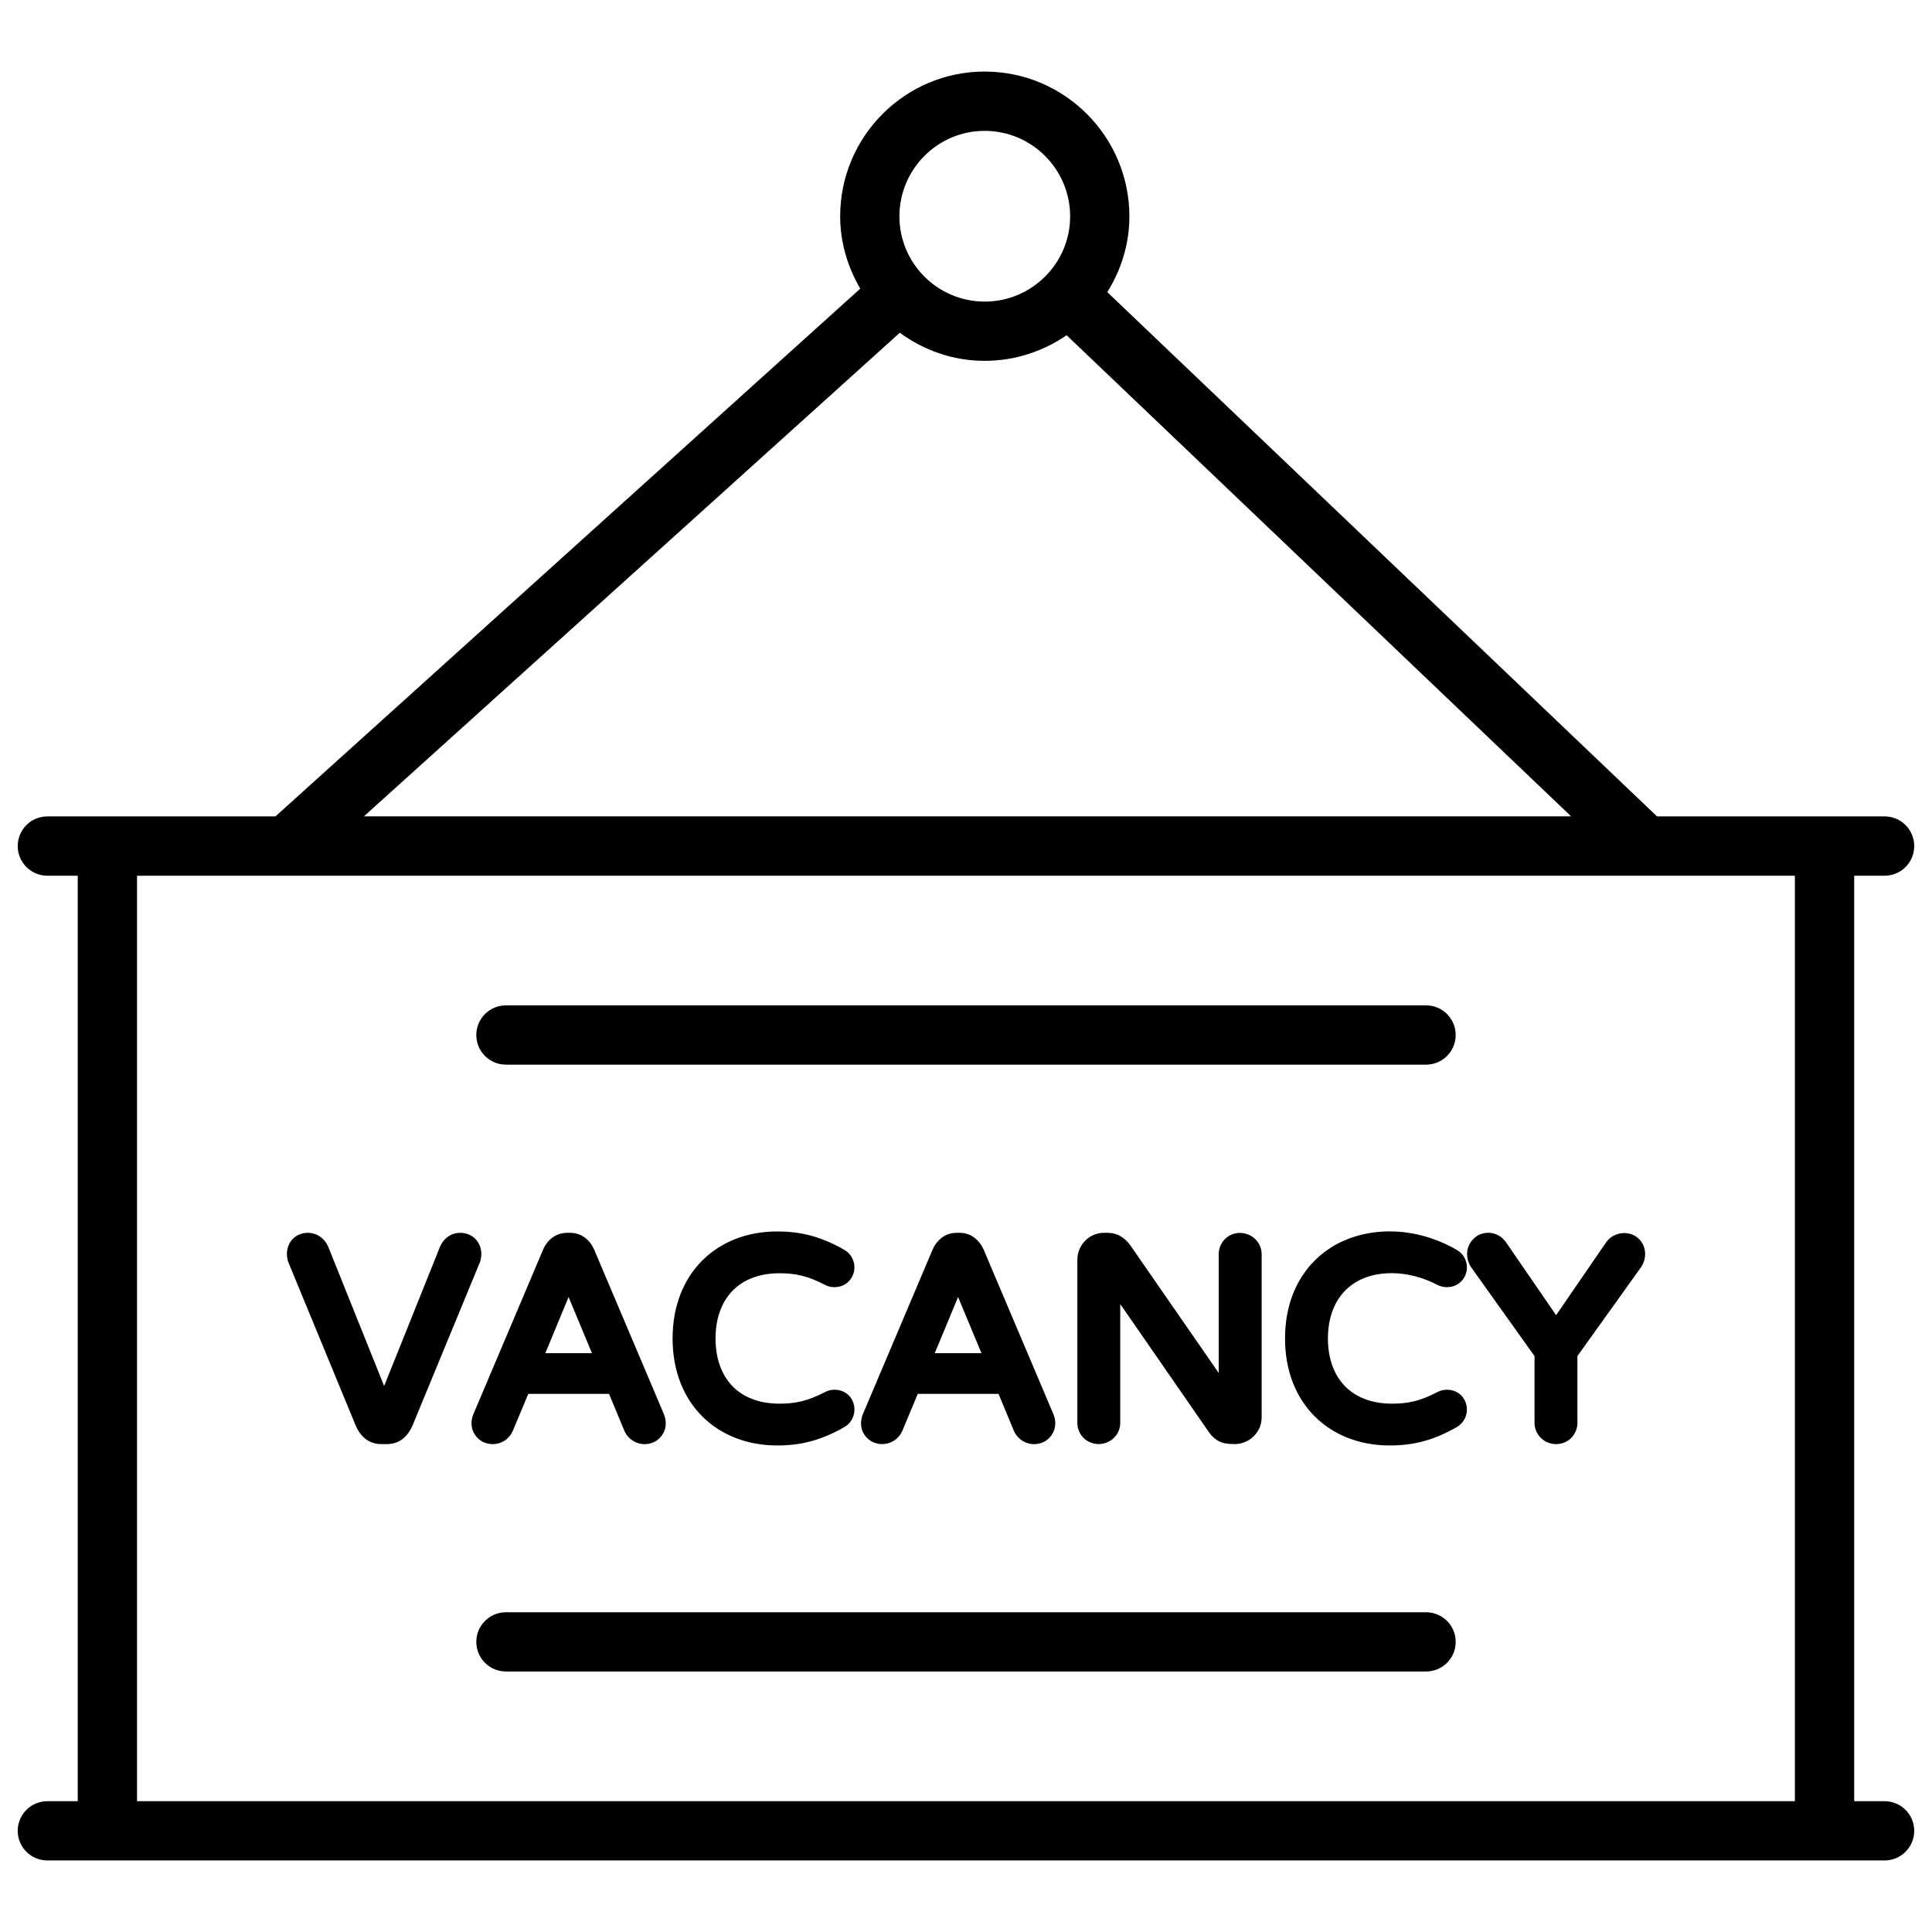 <svg width="30" height="30" viewBox="0 0 30 30" fill="none" xmlns="http://www.w3.org/2000/svg">
<g clip-path="url(#clip0_2671_3665)">
<path d="M7.857 16.532H22.143C22.398 16.532 22.604 16.326 22.604 16.072C22.604 15.817 22.398 15.611 22.143 15.611H7.857C7.602 15.611 7.396 15.817 7.396 16.072C7.396 16.326 7.602 16.532 7.857 16.532ZM22.143 25.035H7.857C7.602 25.035 7.396 25.241 7.396 25.495C7.396 25.749 7.602 25.955 7.857 25.955H22.143C22.398 25.955 22.604 25.749 22.604 25.495C22.604 25.241 22.398 25.035 22.143 25.035Z" fill="black"/>
<path d="M29.264 27.969H28.792V13.598H29.264C29.518 13.598 29.724 13.392 29.724 13.138C29.724 12.883 29.518 12.677 29.264 12.677H25.73L17.194 4.536C17.408 4.193 17.537 3.792 17.537 3.36C17.537 2.12 16.529 1.111 15.289 1.111C14.052 1.111 13.046 2.12 13.046 3.36C13.046 3.77 13.165 4.15 13.358 4.482L4.277 12.677H0.736C0.481 12.677 0.275 12.883 0.275 13.138C0.275 13.392 0.481 13.598 0.736 13.598H1.207V27.969H0.736C0.481 27.969 0.275 28.175 0.275 28.429C0.275 28.683 0.481 28.889 0.736 28.889H29.264C29.518 28.889 29.724 28.683 29.724 28.429C29.724 28.175 29.518 27.969 29.264 27.969ZM15.289 2.032C16.021 2.032 16.617 2.627 16.617 3.36C16.617 4.089 16.021 4.683 15.289 4.683C14.56 4.683 13.966 4.089 13.966 3.36C13.966 2.627 14.56 2.032 15.289 2.032ZM13.972 5.167C14.343 5.438 14.796 5.603 15.289 5.603C15.762 5.603 16.2 5.455 16.562 5.205L24.396 12.676H5.651L13.972 5.167ZM2.128 27.969V13.598H27.871V27.969H2.128Z" fill="black"/>
<path d="M7.142 19.143C7.015 19.143 6.891 19.22 6.831 19.363L5.965 21.522L5.097 19.36C4.993 19.115 4.7 19.081 4.545 19.239C4.454 19.333 4.432 19.48 4.479 19.604L5.526 22.142L5.528 22.146C5.636 22.388 5.818 22.424 5.917 22.424H6.011C6.131 22.424 6.297 22.376 6.403 22.142L7.454 19.595C7.526 19.377 7.399 19.143 7.142 19.143ZM7.963 22.219L8.203 21.644H9.457L9.698 22.224C9.804 22.45 10.093 22.487 10.247 22.326C10.334 22.234 10.367 22.106 10.307 21.954L9.224 19.399C9.157 19.25 9.028 19.143 8.851 19.143H8.808C8.631 19.143 8.499 19.252 8.434 19.402L7.353 21.954C7.292 22.098 7.325 22.235 7.413 22.326C7.557 22.478 7.852 22.463 7.963 22.219ZM8.829 20.14L9.192 21.012H8.468L8.829 20.14ZM12.106 19.771C12.353 19.771 12.546 19.812 12.821 19.957C12.943 20.014 13.094 19.988 13.181 19.895C13.322 19.749 13.287 19.503 13.103 19.403C12.74 19.198 12.436 19.122 12.068 19.122C11.132 19.122 10.444 19.771 10.444 20.783C10.444 21.81 11.146 22.445 12.068 22.445C12.421 22.445 12.733 22.374 13.1 22.166C13.298 22.059 13.316 21.805 13.18 21.668C13.091 21.578 12.94 21.552 12.816 21.613C12.546 21.754 12.354 21.796 12.106 21.796C11.463 21.796 11.111 21.392 11.111 20.783C11.111 20.177 11.466 19.771 12.106 19.771ZM15.136 19.223C15.072 19.171 14.99 19.143 14.899 19.143H14.857C14.766 19.143 14.684 19.171 14.618 19.223C14.559 19.271 14.512 19.332 14.482 19.402L13.4 21.956C13.34 22.106 13.376 22.239 13.461 22.326C13.611 22.482 13.905 22.455 14.011 22.219L14.251 21.644H15.505L15.746 22.224C15.852 22.452 16.143 22.486 16.295 22.326C16.382 22.235 16.416 22.1 16.355 21.954L15.272 19.399C15.239 19.325 15.193 19.267 15.136 19.223ZM14.515 21.012L14.877 20.14L15.24 21.012H14.515ZM18.924 19.478V21.319L17.543 19.325C17.378 19.111 17.192 19.148 17.145 19.143C16.909 19.143 16.729 19.336 16.729 19.563V22.093C16.729 22.271 16.865 22.416 17.047 22.423C17.23 22.429 17.395 22.29 17.395 22.093V20.249L18.782 22.253C18.934 22.456 19.124 22.414 19.17 22.424C19.399 22.424 19.591 22.24 19.591 22.009V19.478C19.591 19.275 19.417 19.13 19.224 19.146C19.049 19.162 18.924 19.305 18.924 19.478ZM21.066 19.902C21.354 19.733 21.844 19.7 22.331 19.957C22.453 20.014 22.604 19.988 22.692 19.895C22.831 19.751 22.8 19.504 22.612 19.403C21.951 19.027 21.244 19.055 20.749 19.323C20.275 19.584 19.954 20.09 19.954 20.783C19.954 21.804 20.651 22.445 21.577 22.445C21.936 22.445 22.246 22.372 22.61 22.166C22.808 22.059 22.826 21.805 22.69 21.668C22.601 21.578 22.45 21.552 22.326 21.613C22.056 21.755 21.862 21.796 21.616 21.796C20.968 21.796 20.62 21.383 20.62 20.783C20.62 20.421 20.75 20.086 21.066 19.902Z" fill="black"/>
<path d="M24.933 19.301L24.163 20.422L23.395 19.304C23.258 19.094 22.999 19.105 22.873 19.244C22.77 19.351 22.745 19.522 22.841 19.674L23.828 21.057V22.093C23.828 22.277 23.977 22.424 24.163 22.424C24.347 22.424 24.494 22.28 24.494 22.093V21.057L25.489 19.667C25.57 19.538 25.568 19.361 25.456 19.245C25.316 19.095 25.052 19.119 24.933 19.301Z" fill="black"/>
</g>
<defs>
<clipPath id="clip0_2671_3665">
<rect width="30" height="30" fill="white"/>
</clipPath>
</defs>
</svg>
